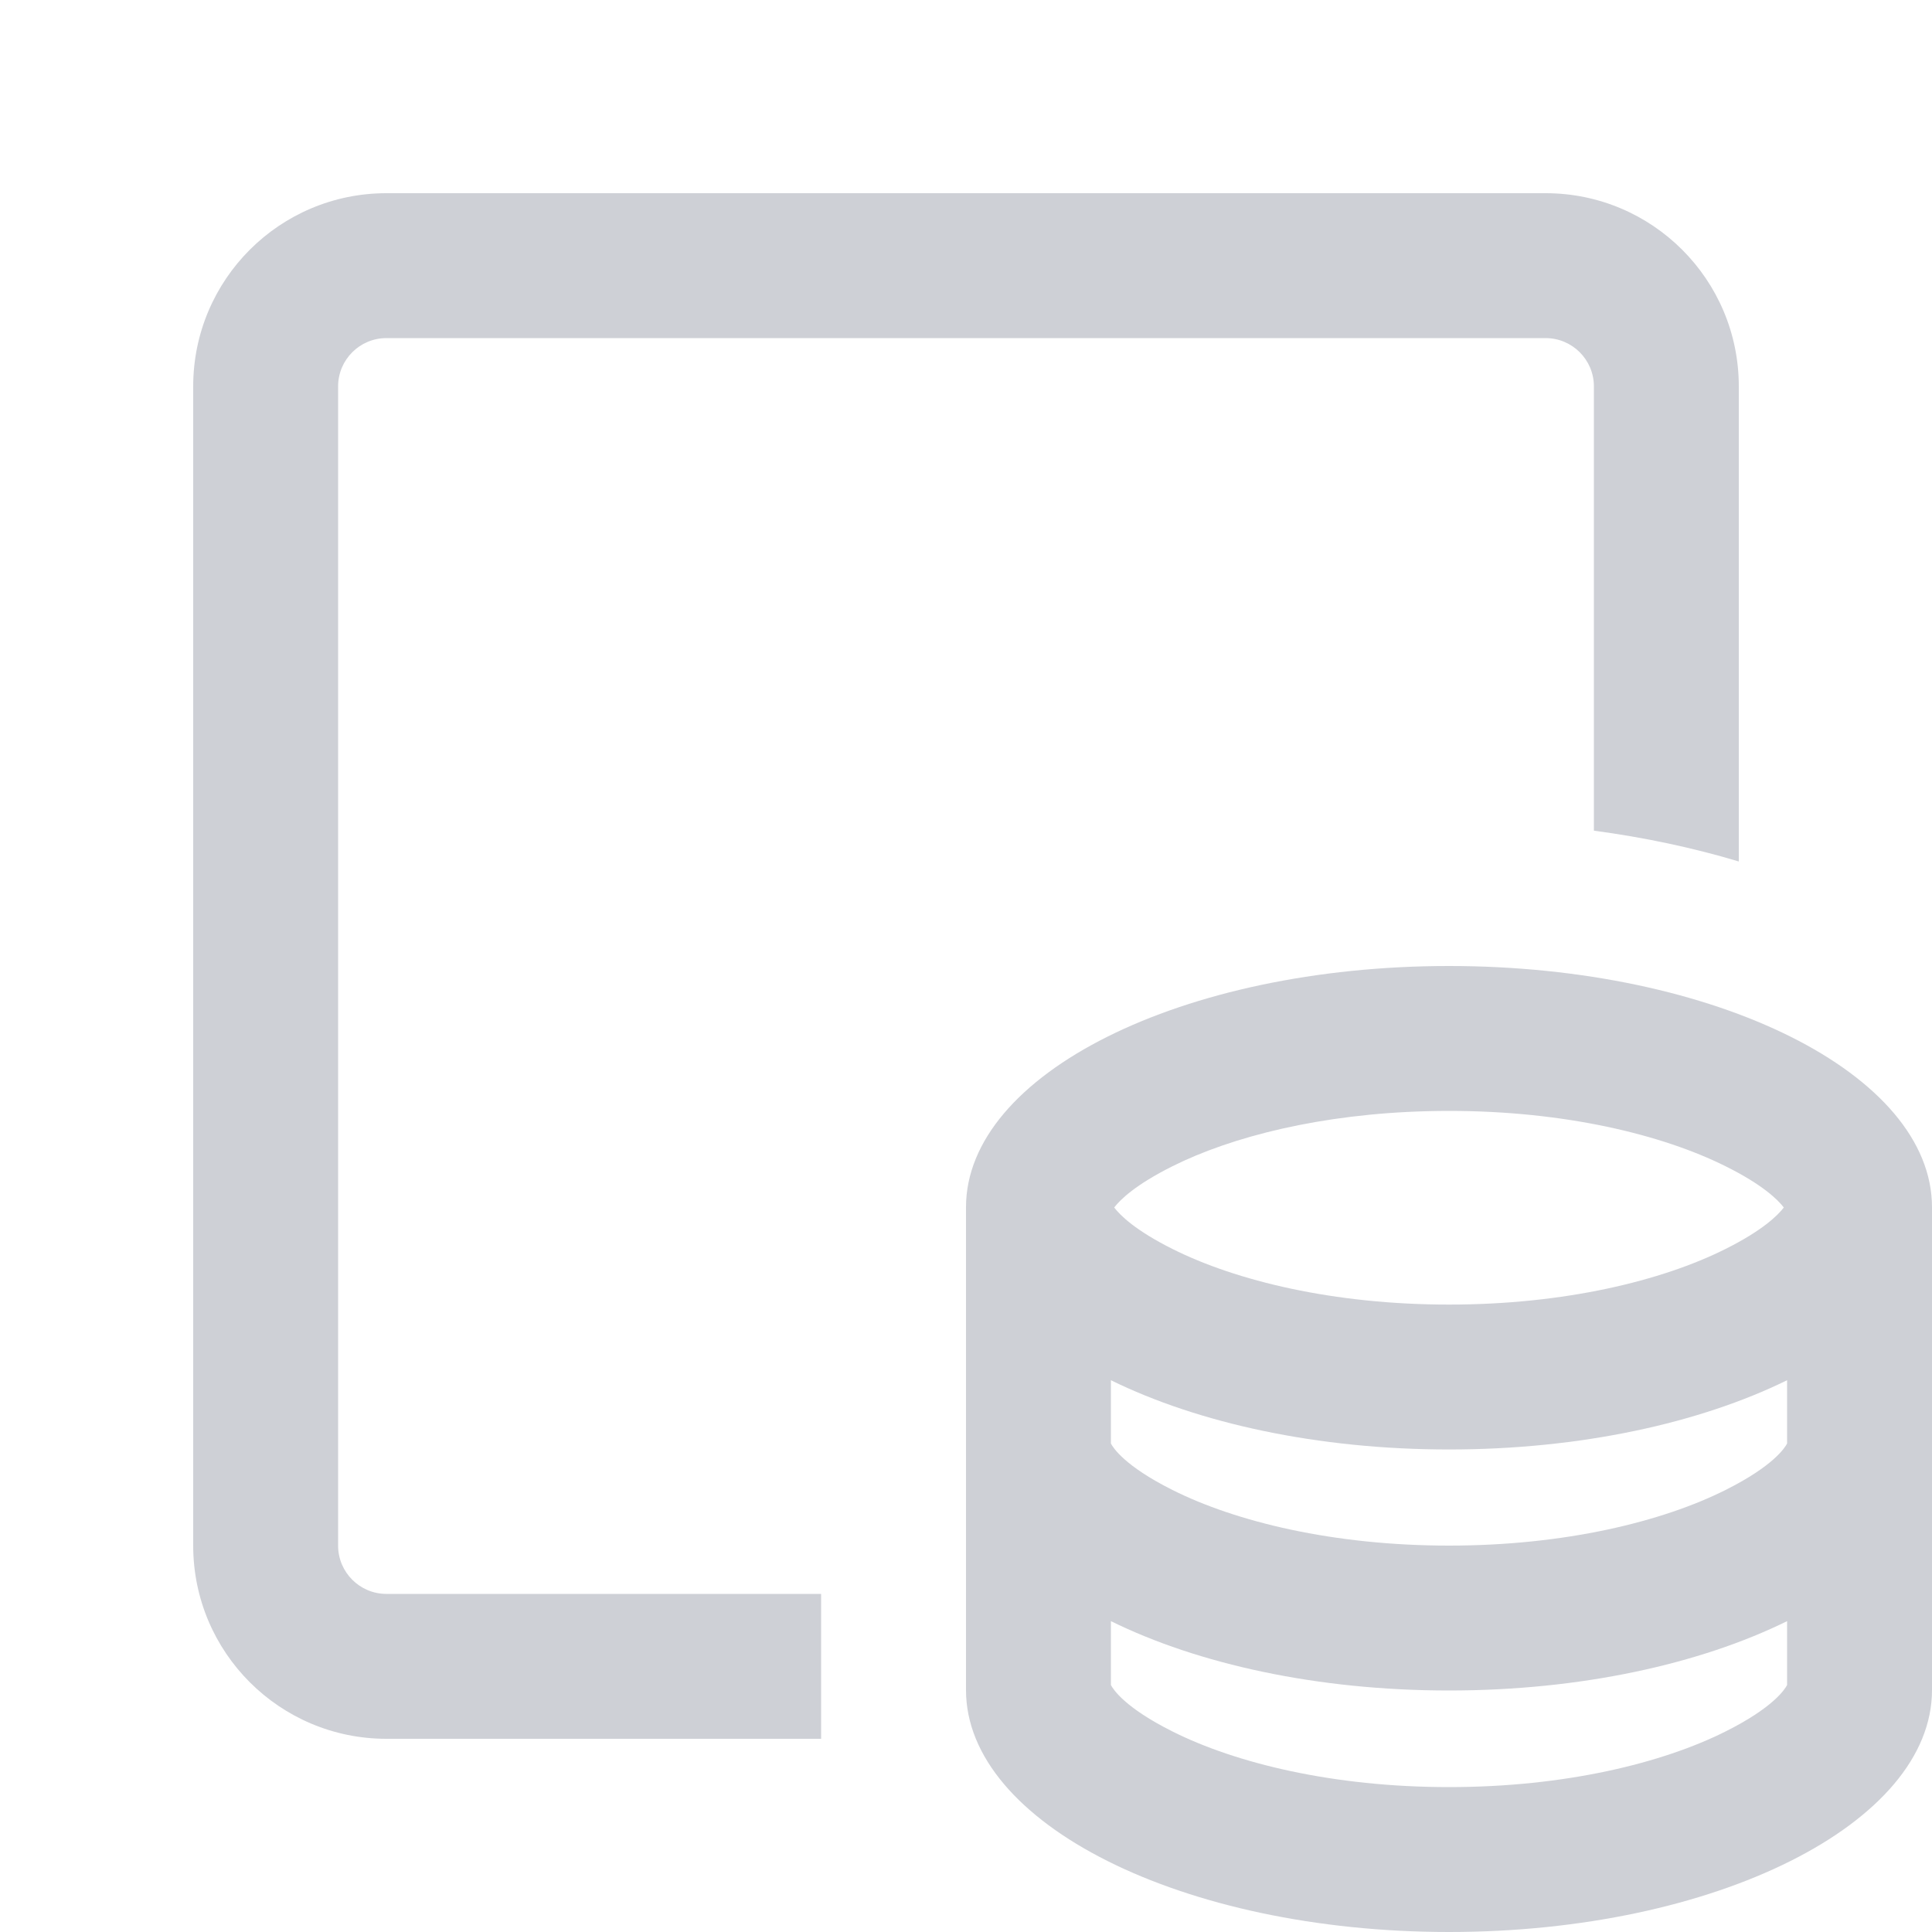 <svg width="20" height="20" viewBox="0 0 20 20" fill="none" xmlns="http://www.w3.org/2000/svg">
<g clip-path="url(#clip0_8110_11924)">
<path fill-rule="evenodd" clip-rule="evenodd" d="M15 20C12.239 20 10 18.875 10 17.495V12.498C10 11.118 12.239 10 15 10C17.762 10 20 11.118 20 12.498L20 12.5V17.495C20 18.875 17.761 20 15 20ZM17.863 17.924C18.356 17.677 18.476 17.489 18.5 17.443V16.782C17.598 17.226 16.363 17.5 15 17.5C13.637 17.5 12.402 17.226 11.5 16.782V17.443C11.524 17.489 11.644 17.677 12.137 17.924C12.793 18.253 13.803 18.5 15 18.5C16.197 18.5 17.207 18.253 17.863 17.924ZM11.5 14.943V14.288C12.402 14.731 13.637 15.005 15 15.005C16.363 15.005 17.598 14.731 18.5 14.288V14.943C18.476 14.989 18.356 15.177 17.863 15.424C17.207 15.753 16.197 16 15 16C13.803 16 12.793 15.753 12.137 15.424C11.644 15.177 11.524 14.989 11.5 14.943ZM12.135 12.074C12.75 11.766 13.677 11.531 14.777 11.503C14.851 11.501 14.925 11.5 15 11.5C16.198 11.5 17.209 11.746 17.865 12.074C18.245 12.263 18.403 12.418 18.466 12.5C18.403 12.582 18.245 12.738 17.863 12.929C17.207 13.258 16.197 13.505 15 13.505C13.803 13.505 12.793 13.258 12.137 12.929C11.755 12.738 11.597 12.582 11.534 12.5C11.597 12.418 11.755 12.264 12.135 12.074Z" fill="#CED0D6"/>
<path d="M8.5 16.5H4C3.724 16.5 3.5 16.276 3.5 16V4C3.5 3.724 3.724 3.5 4 3.5H16C16.276 3.5 16.5 3.724 16.5 4V8.599C17.024 8.669 17.527 8.776 18 8.918V4C18 2.895 17.105 2 16 2H4C2.895 2 2 2.895 2 4V16C2 17.105 2.895 18 4 18H8.5V16.5Z" fill="#CED0D6"/>
</g>
<defs>
<clipPath id="clip0_8110_11924">
<rect width="20" height="20" fill="white"/>
</clipPath>
</defs>
</svg>
